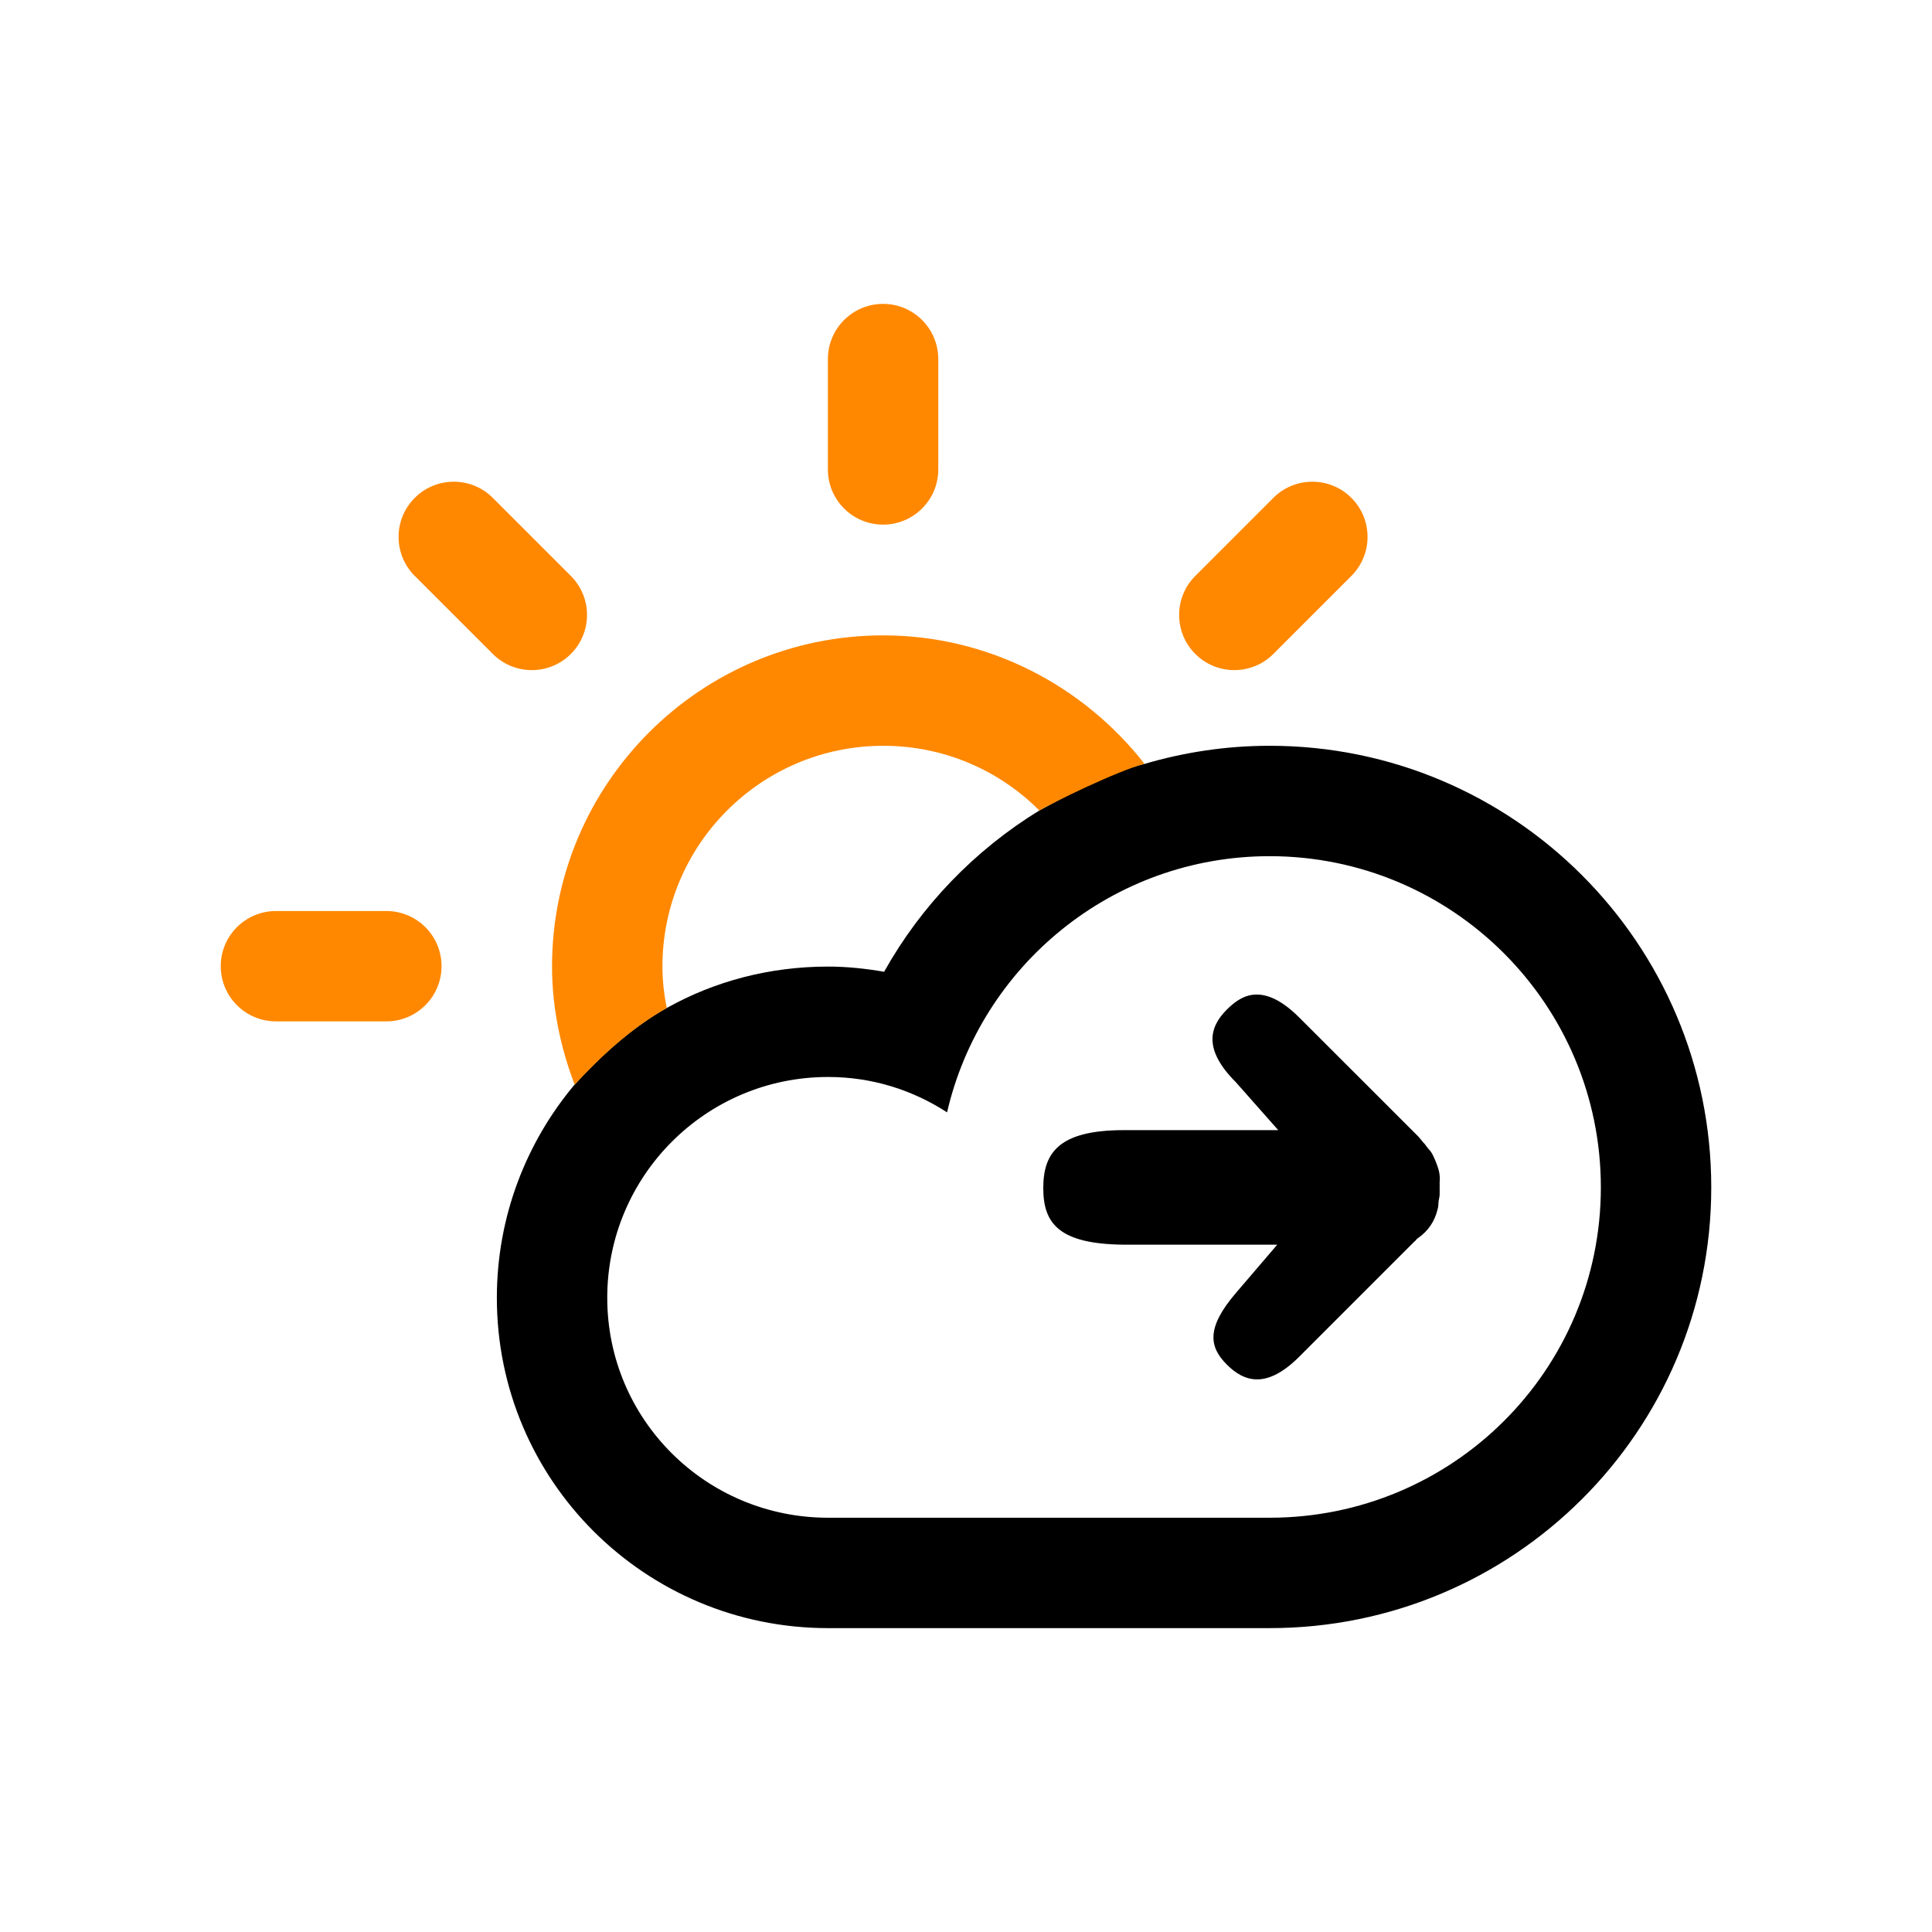 <?xml version="1.0" encoding="UTF-8" standalone="no"?>
<!-- Generator: Adobe Illustrator 15.1.0, SVG Export Plug-In . SVG Version: 6.00 Build 0)  -->

<svg
   xmlns:dc="http://purl.org/dc/elements/1.1/"
   xmlns:cc="http://creativecommons.org/ns#"
   xmlns:rdf="http://www.w3.org/1999/02/22-rdf-syntax-ns#"
   xmlns:svg="http://www.w3.org/2000/svg"
   xmlns="http://www.w3.org/2000/svg"
   xmlns:sodipodi="http://sodipodi.sourceforge.net/DTD/sodipodi-0.dtd"
   xmlns:inkscape="http://www.inkscape.org/namespaces/inkscape"
   version="1.1"
   id="Layer_1"
   x="0px"
   y="0px"
   width="70"
   height="70"
   viewBox="0 0 70 70"
   enable-background="new 0 0 100 100"
   xml:space="preserve"
   inkscape:version="0.48.5 r10040"
   sodipodi:docname="sun_cloud_decreasing.svg"><defs
   id="defs8923"><inkscape:path-effect
     effect="skeletal"
     id="path-effect8951"
     is_visible="true"
     pattern="M 0,0 0,10 10,5 z"
     copytype="single_stretched"
     prop_scale="1"
     scale_y_rel="false"
     spacing="0"
     normal_offset="0"
     tang_offset="0"
     prop_units="false"
     vertical_pattern="false"
     fuse_tolerance="0" /><inkscape:path-effect
     effect="spiro"
     id="path-effect8949"
     is_visible="true" /><inkscape:path-effect
     effect="spiro"
     id="path-effect8945"
     is_visible="true" /></defs><sodipodi:namedview
   pagecolor="#ffffff"
   bordercolor="#666666"
   borderopacity="1"
   objecttolerance="10"
   gridtolerance="10"
   guidetolerance="10"
   inkscape:pageopacity="0"
   inkscape:pageshadow="2"
   inkscape:window-width="1600"
   inkscape:window-height="1138"
   id="namedview8921"
   showgrid="false"
   inkscape:zoom="14.015393"
   inkscape:cx="34.042518"
   inkscape:cy="30.918845"
   inkscape:window-x="1594"
   inkscape:window-y="-6"
   inkscape:window-maximized="1"
   inkscape:current-layer="Layer_1"
   fit-margin-top="0"
   fit-margin-left="0"
   fit-margin-right="0"
   fit-margin-bottom="0" />
<path
   style="fill:#000000"
   d="m 41.471,27.677 c 1.433,-0.422 2.959,-0.656 4.531,-0.656 8.835,0 16,7.164 16,16 0,8.836 -7.165,15.969 -16,15.969 l -16,0 c -6.627,0 -12,-5.344 -12,-11.969 0,-2.935 1.063,-5.633 2.812,-7.719 1.009,-1.121 2.214,-2.16 3.344,-2.781 1.731,-0.968 3.719,-1.5 5.844,-1.5 0.696,0 1.367,0.074 2.031,0.188 1.344,-2.401 3.285,-4.408 5.625,-5.844 1.204,-0.653 2.554,-1.396 3.812,-1.688 z m 4.531,3.344 c -5.691,0 -10.457,3.965 -11.688,9.281 -1.25,-0.809 -2.712,-1.281 -4.312,-1.281 -4.418,0 -8,3.582 -8,8 0,4.416 3.582,7.969 8,7.969 l 16,0 c 6.627,0 12,-5.342 12,-11.969 0,-6.627 -5.373,-12 -12,-12 z"
   id="path8931"
   inkscape:connector-curvature="0"
   sodipodi:nodetypes="csssssccscccscssssss" /><path
   id="path8919"
   d="m 46.136,23.694 2.827,-2.827 c 0.781,-0.781 0.781,-2.048 0,-2.828 -0.78,-0.781 -2.047,-0.781 -2.827,0 l -2.828,2.828 c -0.781,0.78 -0.781,2.047 0,2.827 0.78,0.781 2.047,0.781 2.828,0 z m -14.14,-4.686 c 1.104,0 1.999,-0.895 1.999,-1.999 l 0,-3.999 c 0,-1.105 -0.896,-2 -1.999,-2 -1.105,0 -2,0.895 -2,2 l 0,3.999 c 0,1.105 0.894,1.999 2,1.999 z m 9.47,8.666 c -0.987,0.26 -3.307,1.396 -3.809,1.691 -1.447,-1.451 -3.444,-2.344 -5.656,-2.344 -4.418,0 -8,3.584 -8,8 0,0.523 0.06,1.006 0.156,1.5 -1.276,0.726 -2.375,1.736 -3.336,2.781 -0.505,-1.326 -0.819,-2.777 -0.82,-4.281 0,-6.625 5.373,-12 12,-12 3.841,0 7.269,1.845 9.465,4.652 z M 17.855,23.694 c 0.781,0.781 2.047,0.781 2.828,0 0.781,-0.78 0.781,-2.047 0,-2.827 l -2.828,-2.828 c -0.781,-0.781 -2.047,-0.781 -2.828,0 -0.781,0.78 -0.781,2.047 0,2.828 z m -7.857,13.312 4,0 c 1.104,0 2,-0.895 2,-2 0,-1.104 -0.896,-1.998 -2,-1.998 l -4,0 c -1.104,0 -2,0.895 -2,1.998 0,1.105 0.896,2 2,2 z"
   style="fill:#ff8800;fill-opacity:1"
   inkscape:connector-curvature="0"
   sodipodi:nodetypes="ssccccssssssssccsscccsccccscccsssssss" />
<path
   style="fill:#000000;fill-opacity:1;fill-rule:evenodd"
   d="m 45.253,36.068 c -0.296,0.072 -0.565,0.273 -0.804,0.512 -0.637,0.637 -0.853,1.449 0.329,2.631 l 1.535,1.736 -5.59,0 c -2.367,0 -2.923,0.826 -2.923,2.1 0,1.274 0.558,2.028 2.923,2.05 l 5.554,0 -1.498,1.75 c -1.087,1.27 -0.965,1.958 -0.329,2.594 0.637,0.637 1.448,0.891 2.631,-0.292 l 4.165,-4.165 c 0.048,-0.027 0.066,-0.08 0.11,-0.11 0.397,-0.272 0.629,-0.631 0.731,-1.06 0.036,-0.102 0.024,-0.198 0.037,-0.292 0.013,-0.097 0.047,-0.202 0.037,-0.292 0.003,-0.06 0,-0.122 0,-0.183 0,-0.073 0.004,-0.148 0,-0.219 0.025,-0.201 -0.014,-0.42 -0.11,-0.658 -0.019,-0.061 -0.049,-0.124 -0.073,-0.183 -0.034,-0.064 -0.066,-0.153 -0.11,-0.219 -0.04,-0.069 -0.095,-0.119 -0.146,-0.183 -0.033,-0.043 -0.072,-0.102 -0.11,-0.146 -0.012,-0.011 -0.024,-0.025 -0.037,-0.037 -0.072,-0.083 -0.132,-0.169 -0.219,-0.256 L 47.08,36.872 C 46.34,36.132 45.746,35.948 45.253,36.068 z"
   id="path3960-8"
   inkscape:connector-curvature="0"
   sodipodi:nodetypes="ssscssscssscccccscccccccsss" /></svg>